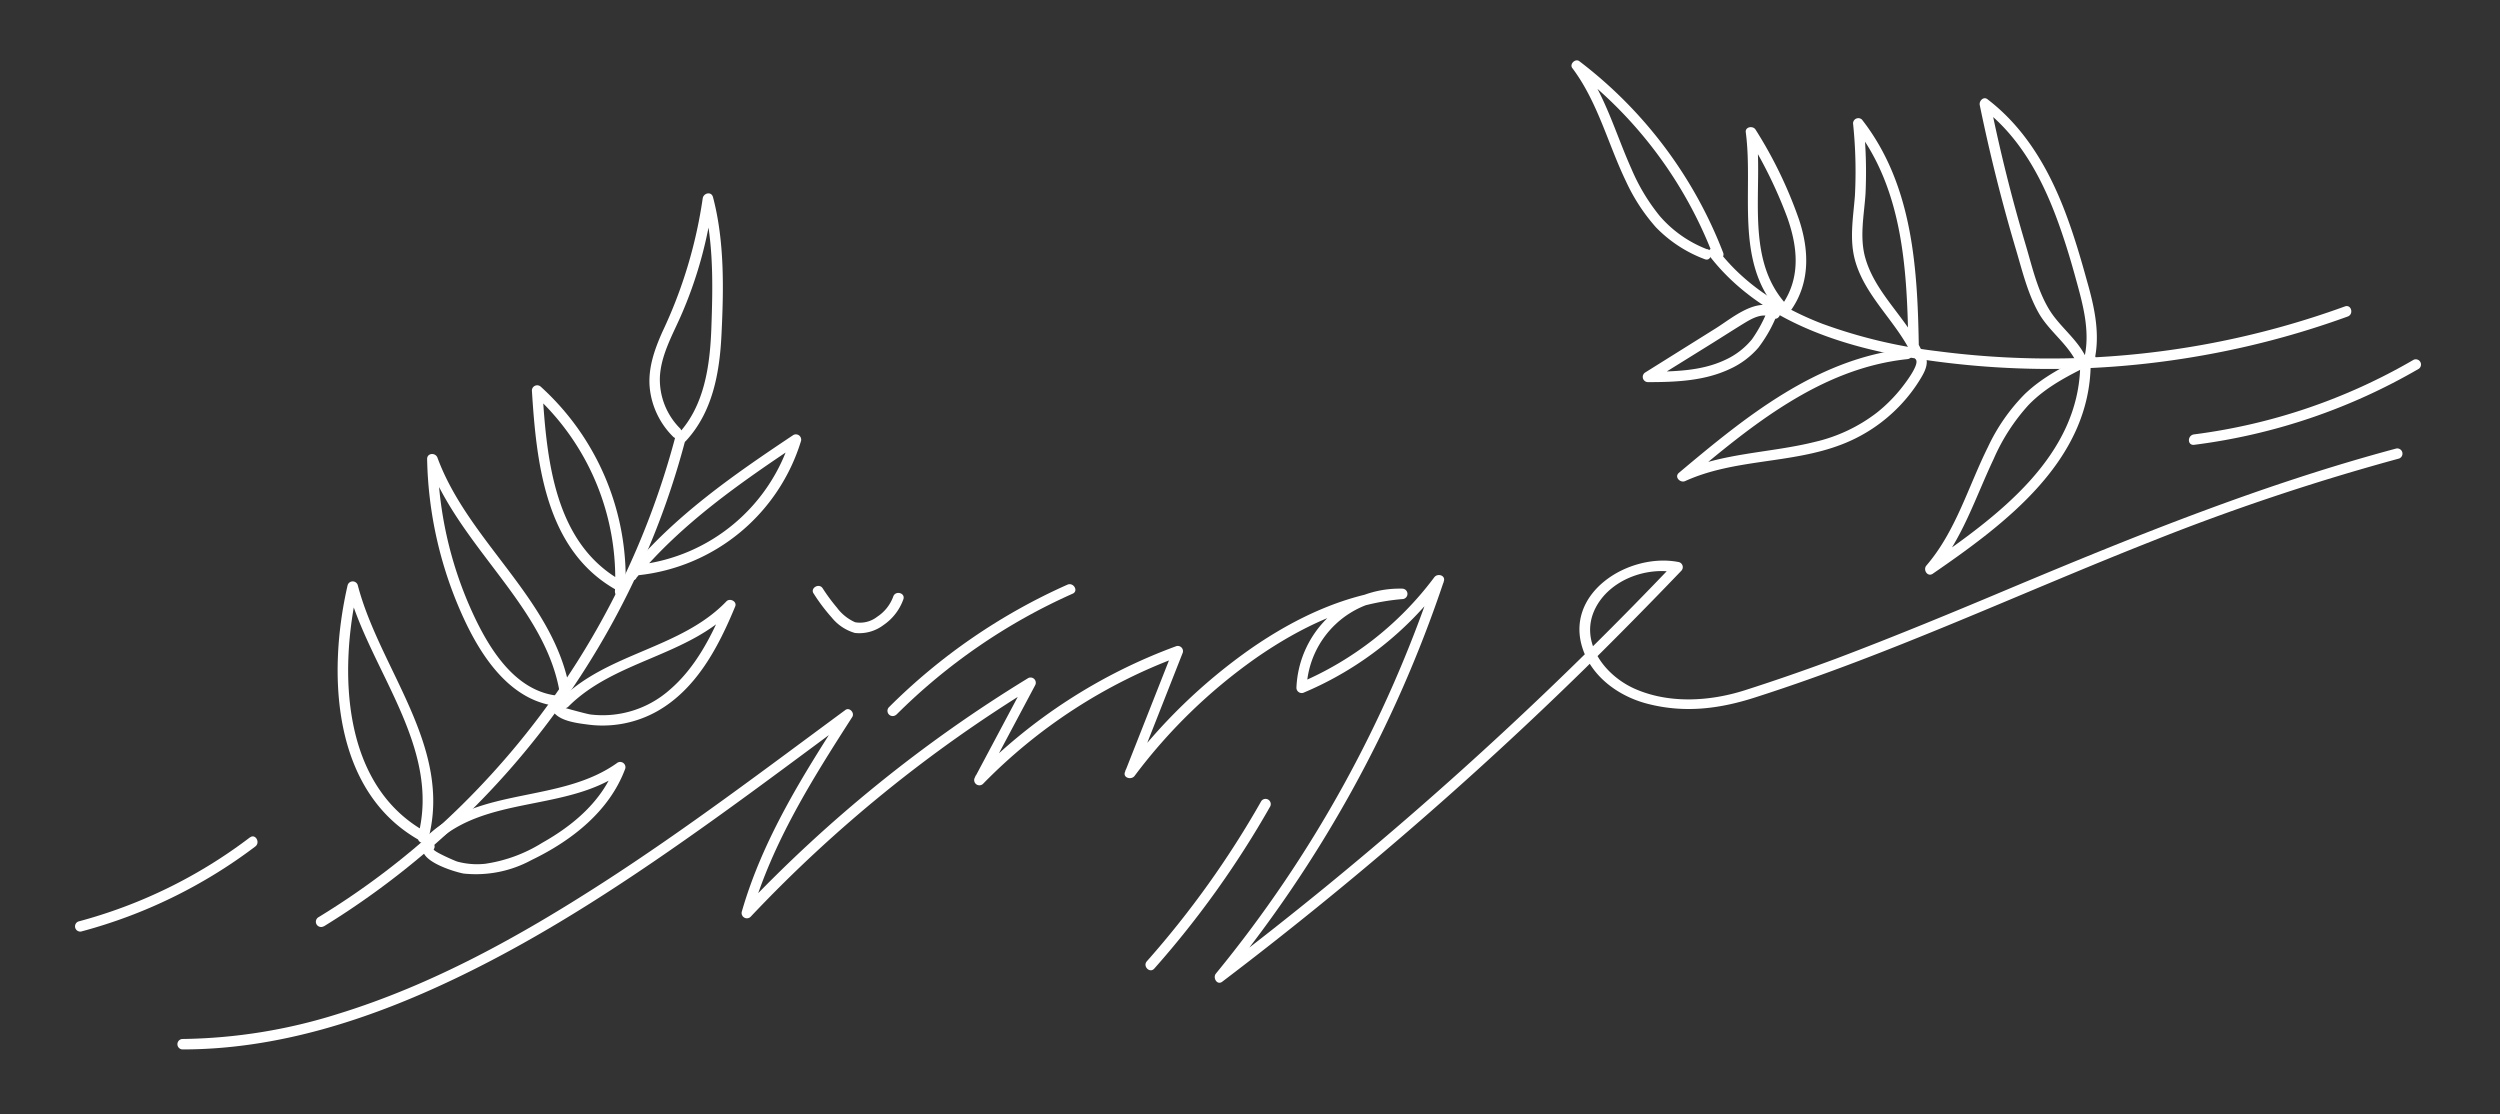 <svg id="Laag_1" data-name="Laag 1" xmlns="http://www.w3.org/2000/svg" viewBox="0 0 358.91 160"><rect x="0" y="0" width="358.91" height="160" fill="#333333" stroke="none"/><defs><style>.cls-1{fill:#fff;}</style></defs><title>Tekengebied 13</title><path class="cls-1" d="M26.22,150.66c13.62,0,26.8-4.29,39-10.11,13.31-6.34,25.65-14.58,37.61-23.15,6.49-4.65,12.87-9.44,19.29-14.18l-1-1c-5.81,9-11.64,18.26-14.63,28.68a.76.76,0,0,0,1.26.73,197.87,197.87,0,0,1,40.65-33l-1-1-7.45,14a.75.75,0,0,0,1.18.9,76.32,76.32,0,0,1,28.2-18.29l-.92-.92-6.9,17.5c-.34.86.91,1.19,1.37.58a77.35,77.35,0,0,1,17.53-17c6.2-4.29,13.3-7.76,20.9-8.39a.75.75,0,0,0,0-1.5,14.82,14.82,0,0,0-15.19,14.25.76.76,0,0,0,1.13.64,48.23,48.23,0,0,0,20-15.75l-1.37-.58a178.92,178.92,0,0,1-31.32,56.7c-.49.6.18,1.73.91,1.17A548.19,548.19,0,0,0,227.52,96q7-6.9,13.85-14.05a.75.75,0,0,0-.33-1.25c-7.12-1.44-16.6,4.4-13.78,12.56,1.39,4,5.18,6.7,9.16,7.75,5.47,1.44,10.62.75,15.91-1C271.61,93.82,290,85.17,308.8,77.75a330,330,0,0,1,35.62-11.92.75.75,0,0,0-.4-1.44c-18.93,5.07-37,12.34-55.08,19.92-8.38,3.53-16.76,7-25.27,10.22-4.38,1.63-8.8,3.17-13.25,4.59-5,1.58-10.78,1.93-15.69-.22-4.35-1.91-8.1-6.78-5.69-11.58,2.05-4.06,7.3-6,11.6-5.13l-.33-1.26a547,547,0,0,1-50.06,46.44q-7.68,6.27-15.58,12.27l.9,1.18a181.12,181.12,0,0,0,31.71-57.36c.29-.87-.9-1.21-1.37-.58A47,47,0,0,1,186.45,98.1l1.13.65A13.3,13.3,0,0,1,201.27,86V84.5c-7.87.65-15.23,4.15-21.65,8.59a79.66,79.66,0,0,0-18.07,17.51l1.37.58,6.89-17.5a.75.75,0,0,0-.92-.92A77.91,77.91,0,0,0,140,111.43l1.18.91,7.45-14a.75.75,0,0,0-1-1,199.31,199.31,0,0,0-41,33.2l1.25.73c3-10.3,8.73-19.39,14.47-28.33.39-.6-.41-1.47-1-1-11.46,8.45-22.82,17.06-34.79,24.78S62.1,141.38,48.52,145.56a77.16,77.16,0,0,1-22.3,3.6.75.75,0,0,0,0,1.5Z"/><path class="cls-1" d="M116.81,85.21a26.4,26.4,0,0,0,2.6,3.45,6.65,6.65,0,0,0,3.32,2.21,5.76,5.76,0,0,0,4.1-1.13,7.53,7.53,0,0,0,2.86-3.7c.32-.92-1.13-1.31-1.45-.4a5.87,5.87,0,0,1-2.3,2.9,4,4,0,0,1-3.18.79,6.58,6.58,0,0,1-2.61-2.1,26.54,26.54,0,0,1-2.05-2.78c-.53-.8-1.83,0-1.29.76Z"/><path class="cls-1" d="M46.48,133A117.4,117.4,0,0,0,91.93,81.39a114.73,114.73,0,0,0,6.49-18.33.75.75,0,0,0-1.45-.4,115.87,115.87,0,0,1-35.59,57.5,111.7,111.7,0,0,1-15.66,11.52.75.75,0,0,0,.76,1.3Z"/><path class="cls-1" d="M97.74,61.61a9.93,9.93,0,0,1-3-7.54c.17-3.06,1.73-5.84,2.95-8.58a60.43,60.43,0,0,0,4.69-17l-1.47.2c1.58,6,1.43,12.4,1.21,18.54-.2,5.29-1,11-4.7,15-.66.71.4,1.77,1.06,1.06,3.84-4.15,4.84-9.81,5.1-15.27.32-6.51.45-13.38-1.22-19.72-.24-.88-1.38-.59-1.48.2a67.16,67.16,0,0,1-5.78,19.13c-1.16,2.6-2.13,5.35-1.8,8.24a11.51,11.51,0,0,0,3.36,6.85.75.75,0,0,0,1.06-1.06Z"/><path class="cls-1" d="M89,83.25c-9.46-5.47-10.52-17.42-11.13-27.2l-1.28.53A35.69,35.69,0,0,1,88.28,84.9c0,1,1.45,1,1.5,0A37.13,37.13,0,0,0,77.64,55.52a.76.76,0,0,0-1.28.53c.65,10.34,1.9,22.73,11.87,28.5a.75.75,0,0,0,.76-1.3Z"/><path class="cls-1" d="M82,100.48C80.41,86.63,67.42,78.26,62.8,65.7c-.28-.75-1.49-.69-1.48.2A57.24,57.24,0,0,0,66.68,89c2.65,5.67,6.92,11.93,13.76,12.41,1,.07,1-1.43,0-1.5C73.88,99.47,70,92.8,67.6,87.44A55.34,55.34,0,0,1,62.82,65.9l-1.47.2c2.31,6.28,6.54,11.48,10.51,16.77s7.87,10.91,8.64,17.61c.1.94,1.61,1,1.5,0Z"/><path class="cls-1" d="M91.33,83c6.54-7.86,14.87-13.63,23.3-19.27l-1.11-.85A25.92,25.92,0,0,1,91.76,81.07c-1,.1-1,1.6,0,1.5A27.46,27.46,0,0,0,115,63.3a.76.76,0,0,0-1.1-.85C105.34,68.16,96.89,74,90.27,82c-.62.73.44,1.8,1.06,1.06Z"/><path class="cls-1" d="M81.55,101.49c6.66-6.72,17.22-7.23,23.8-14.09l-1.25-.73c-1.87,4.53-4.2,9.16-8,12.4a14.53,14.53,0,0,1-11.29,3.51c-.56-.06-3.88-1-3.91-1l-.64.37.25,0c.95-.12,1-1.62,0-1.5a1.19,1.19,0,0,0-.72,2.13c1.08,1,3.21,1.26,4.6,1.44a16,16,0,0,0,9.94-1.9c5.66-3.19,8.83-9.27,11.22-15.06.29-.72-.77-1.24-1.26-.73-6.56,6.84-17.12,7.36-23.8,14.09a.75.75,0,0,0,1.06,1.06Z"/><path class="cls-1" d="M245.38,36.69c6.92,9,18.17,12.87,29,14.67a124.23,124.23,0,0,0,40.36-.08,124.57,124.57,0,0,0,22.31-5.84c.9-.33.52-1.78-.4-1.45a124.15,124.15,0,0,1-38.89,7.43,124.38,124.38,0,0,1-19.58-1,72.92,72.92,0,0,1-16.56-3.94c-5.76-2.21-11.16-5.6-14.95-10.55-.58-.75-1.89,0-1.3.76Z"/><path class="cls-1" d="M245.09,35.79A17.06,17.06,0,0,1,238.27,31a28.18,28.18,0,0,1-4.06-6.77c-2.3-5.13-3.78-10.65-7.2-15.21l-1,1a61.23,61.23,0,0,1,19.93,26.65c.34.89,1.79.5,1.44-.4A63,63,0,0,0,226.74,8.79c-.59-.45-1.47.44-1,1,3.65,4.87,5.09,10.85,7.7,16.26a26.73,26.73,0,0,0,4.3,6.59,19,19,0,0,0,7,4.57c.89.37,1.28-1.08.4-1.45Z"/><path class="cls-1" d="M256.26,43.49C250.43,36.82,253.19,27,252.13,19l-1.4.37a64.89,64.89,0,0,1,5.82,11.75c1.51,4.2,2,8.61-.6,12.48-.54.8.76,1.55,1.3.75,2.62-3.88,2.47-8.44,1.05-12.75a62.15,62.15,0,0,0-6.27-13c-.36-.58-1.5-.41-1.4.38,1.13,8.5-1.64,18.43,4.57,25.53.64.73,1.7-.33,1.06-1.06Z"/><path class="cls-1" d="M255.17,44.33c-2.87-1.84-6.47,1.32-8.79,2.77L236.2,53.47a.75.75,0,0,0,.38,1.39c4,0,8.08-.16,11.75-1.88a11.9,11.9,0,0,0,4.12-3.08,19.81,19.81,0,0,0,2.77-5c.37-.88-.92-1.65-1.3-.76a20.14,20.14,0,0,1-2.4,4.57,10.7,10.7,0,0,1-3.94,3c-3.42,1.59-7.31,1.62-11,1.67l.37,1.4,9-5.59c1.44-.9,2.87-1.82,4.32-2.71,1.2-.73,2.83-1.71,4.19-.84.82.53,1.57-.77.76-1.29Z"/><path class="cls-1" d="M275.87,50.32c-2.17-4.67-6.59-8.18-8.05-13.19-.89-3-.21-6.2,0-9.28a67.51,67.51,0,0,0-.29-10.15l-1.28.53c7.11,9.1,7.56,21,7.73,32.07a.75.75,0,0,0,1.5,0c-.17-11.52-.78-23.67-8.17-33.13a.76.76,0,0,0-1.28.53,66.65,66.65,0,0,1,.27,10.38c-.24,3.15-.84,6.34.06,9.45,1.5,5.16,6,8.75,8.2,13.55.41.87,1.7.11,1.3-.76Z"/><path class="cls-1" d="M61.49,120.46C65,107.21,54.5,96.08,51.36,84a.76.76,0,0,0-1.45,0C47,96.61,47.58,113.82,60.54,120.81c.84.46,1.6-.83.75-1.29C49,112.86,48.64,96.34,51.36,84.37H49.91C53,96.12,63.4,107.24,60,120.06a.75.75,0,0,0,1.45.4Z"/><path class="cls-1" d="M62.51,121c7.37-6.87,18.93-4.42,26.93-10.2l-1.1-.85c-1.83,5-6,8.52-10.52,11.06a21.21,21.21,0,0,1-8.18,3,10.9,10.9,0,0,1-4-.32c-.3-.08-3.56-1.51-3.37-1.77.54-.8-.76-1.55-1.3-.76-1.56,2.27,4.23,4,5.58,4.25a16.72,16.72,0,0,0,9.76-1.94c5.73-2.76,11.2-7,13.46-13.14a.76.76,0,0,0-1.1-.85c-8.13,5.87-19.69,3.4-27.24,10.44-.71.66.35,1.71,1.06,1.06Z"/><path class="cls-1" d="M273.82,50.06c-12.93,1.36-23.2,9.76-32.79,17.82-.7.59.19,1.51.91,1.18,7.09-3.22,15.2-2.45,22.43-5.24a22.8,22.8,0,0,0,8.42-5.62,22.42,22.42,0,0,0,2.94-3.85c.74-1.22,1.36-2.54.38-3.79-.59-.76-1.64.31-1.06,1.06s-1.76,3.71-2.29,4.36a21.85,21.85,0,0,1-3.32,3.27,23.12,23.12,0,0,1-8.89,4.19c-6.45,1.61-13.24,1.54-19.37,4.33l.91,1.18c9.24-7.78,19.26-16.08,31.73-17.39,1-.1,1-1.6,0-1.5Z"/><path class="cls-1" d="M299.35,51.06c-1.33-2.57-3.77-4.27-5.23-6.74-1.66-2.78-2.41-6.17-3.33-9.25q-3-10.08-5.08-20.39l-1.11.85c5.15,3.89,8.35,9.65,10.58,15.58,1.09,2.9,2,5.86,2.81,8.83,1.06,3.83,2.19,7.82,1.16,11.78a.75.75,0,0,0,1.45.39c1-4,.1-8-1-11.83-.92-3.35-1.91-6.68-3.15-9.93-2.38-6.21-5.75-12-11.13-16.11-.57-.44-1.22.27-1.1.84q2.16,10.53,5.23,20.85c.89,3,1.66,6.22,3.23,9,1.46,2.56,4,4.3,5.34,6.92.44.86,1.73.1,1.29-.75Z"/><path class="cls-1" d="M299.76,50.89c-3.23,1.57-6.5,3.2-9.11,5.72a27.11,27.11,0,0,0-5.26,7.58c-2.84,5.71-4.61,12.09-8.83,17-.52.6.16,1.69.91,1.18,10.45-7.2,22.66-16.25,22.68-30.31a.75.75,0,0,0-1.5,0c0,13.47-12,22.14-21.94,29l.91,1.18c4.08-4.75,5.95-10.76,8.59-16.33a28.28,28.28,0,0,1,5-7.75c2.6-2.71,6-4.37,9.31-6,.87-.43.11-1.72-.76-1.3Z"/><path class="cls-1" d="M315,63.86a85.47,85.47,0,0,0,32.26-10.92.75.75,0,0,0-.75-1.29A83.69,83.69,0,0,1,315,62.36c-1,.12-1,1.62,0,1.5Z"/><path class="cls-1" d="M35.88,120.22a70.8,70.8,0,0,1-24.62,12.07.75.75,0,0,0,.4,1.44,72.16,72.16,0,0,0,25-12.21c.75-.58,0-1.88-.76-1.3Z"/><path class="cls-1" d="M128.69,102.6A84.49,84.49,0,0,1,154,85.23c.88-.39.11-1.68-.76-1.29a85.38,85.38,0,0,0-25.63,17.6.75.75,0,0,0,1.06,1.06Z"/><path class="cls-1" d="M181.08,115a135.37,135.37,0,0,1-16.43,23c-.64.72.42,1.78,1.06,1.06a137.15,137.15,0,0,0,16.66-23.31.75.75,0,0,0-1.29-.75Z"/></svg>